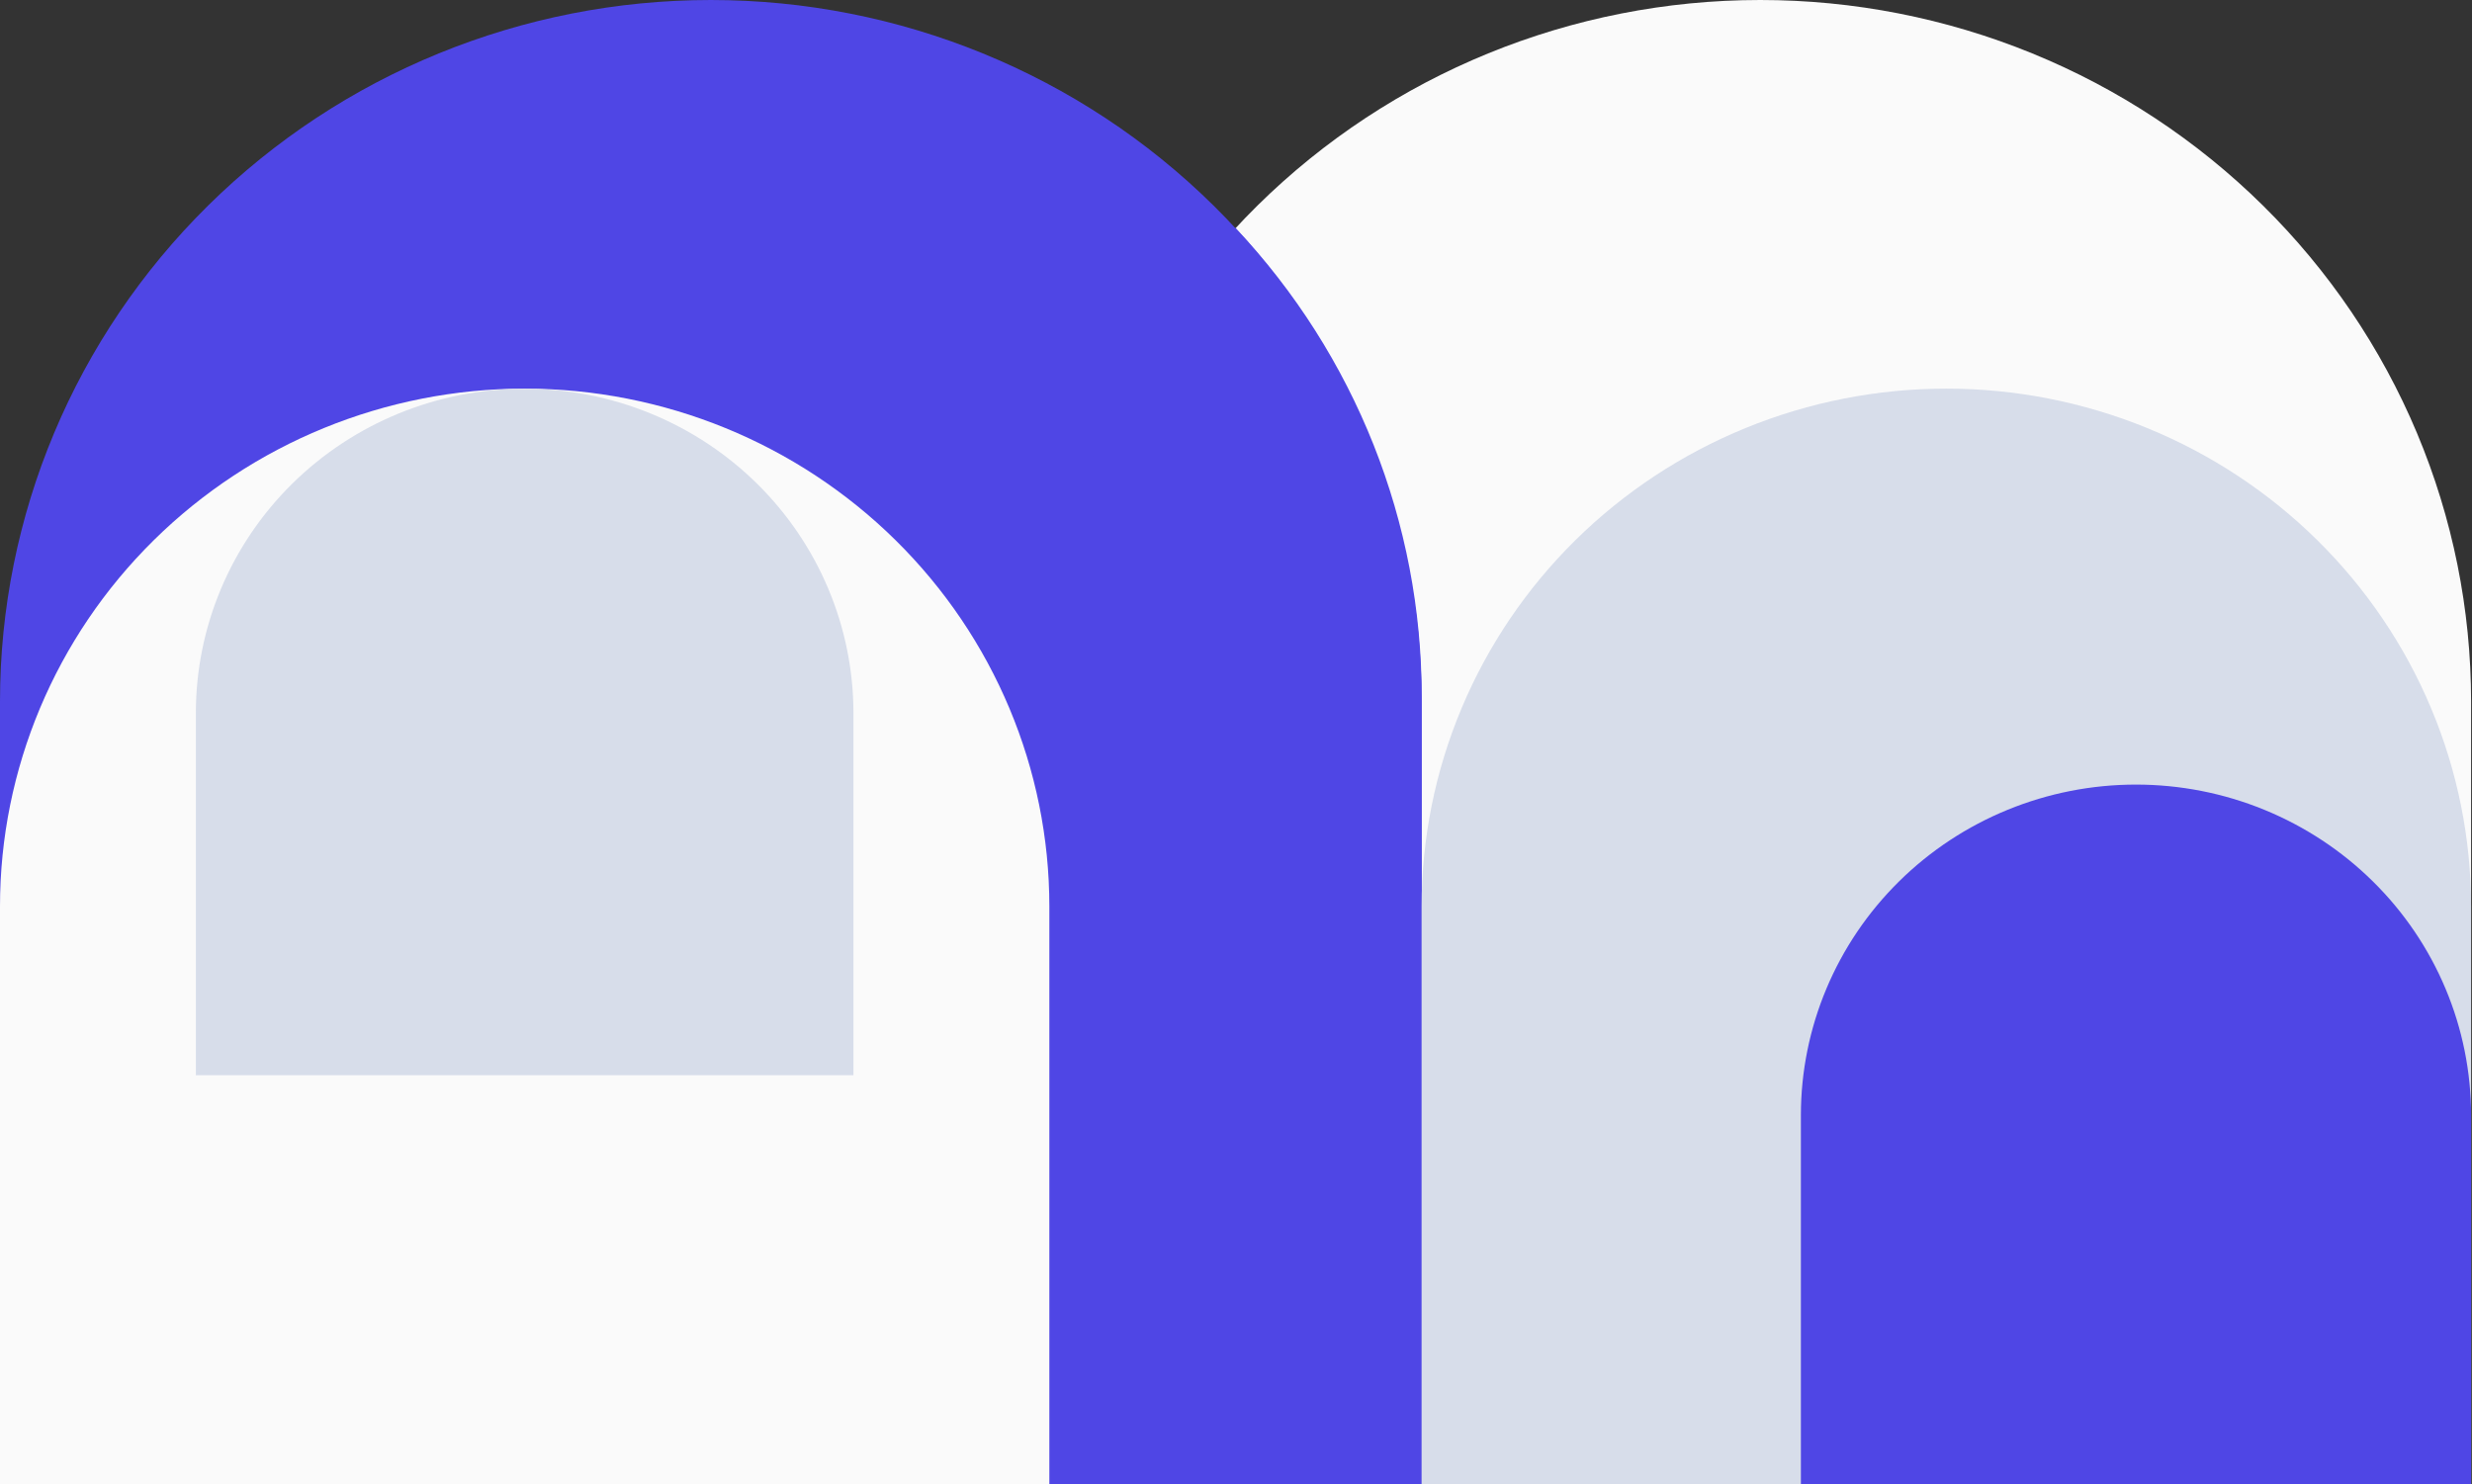 <svg xmlns="http://www.w3.org/2000/svg" width="1357" height="815" viewBox="0 0 1357 815" fill="none">
  <rect x="0" y="0" width="1357" height="815" fill="#333333" stroke="none"/>
  <path d="M1356.5 385.13L1356.5 814.814L576.048 814.814L576.048 385.13C576.048 282.987 617.159 185.028 690.336 112.802C763.514 40.576 862.764 0 966.253 0C1017.5 -0.005 1068.24 9.953 1115.59 29.306C1162.94 48.658 1205.96 77.026 1242.19 112.789C1278.43 148.552 1307.18 191.01 1326.79 237.739C1346.4 284.467 1356.5 334.551 1356.5 385.13Z" fill="#FAFAFA" />
  <path d="M0 814.814L-1.69327e-05 385.13C-2.09579e-05 282.987 41.111 185.028 114.288 112.802C187.466 40.576 286.716 0 390.205 0C493.694 0 592.944 40.576 666.121 112.802C739.299 185.028 780.41 282.987 780.41 385.13L780.41 814.814L0 814.814Z" fill="#4f46e5" />
  <path d="M678.214 125.106C612.482 195.029 575.984 286.906 576.048 382.29L576.048 814.814L780.418 814.814L780.418 382.474C780.533 287.019 744.016 195.062 678.214 125.106Z" fill="#4f46e5" />
  <path d="M780.403 814.814L780.403 497.622C780.403 460.293 787.853 423.33 802.326 388.842C816.8 354.355 838.014 323.019 864.757 296.623C891.5 270.228 923.25 249.29 958.191 235.005C993.133 220.719 1030.58 213.367 1068.4 213.367C1106.23 213.357 1143.69 220.703 1178.64 234.983C1213.59 249.264 1245.35 270.201 1272.1 296.597C1298.85 322.994 1320.07 354.333 1334.55 388.825C1349.03 423.318 1356.48 460.287 1356.48 497.622L1356.48 814.814L780.403 814.814Z" fill="#D7DDEA" />
  <path d="M576.04 497.622L576.04 814.814L0 814.814L-1.24996e-05 497.622C0.01 422.236 30.356 349.94 84.365 296.634C138.373 243.328 211.622 213.377 288.001 213.367C364.387 213.367 437.645 243.314 491.662 296.621C545.679 349.928 576.03 422.23 576.04 497.622Z" fill="#FAFAFA" />
  <path d="M988.593 814.814L988.593 612.291C988.593 564.144 1007.97 517.969 1042.46 483.925C1076.96 449.88 1123.74 430.754 1172.52 430.754C1196.68 430.749 1220.6 435.441 1242.92 444.562C1265.24 453.683 1285.52 467.054 1302.6 483.912C1319.69 500.769 1333.24 520.784 1342.48 542.811C1351.73 564.838 1356.49 588.448 1356.49 612.291L1356.49 814.814L988.593 814.814Z" fill="#4f46e5" />
  <path d="M107.515 590.322L107.515 391.561C107.515 344.315 126.531 299.003 160.379 265.595C194.228 232.186 240.137 213.418 288.006 213.418C335.875 213.418 381.784 232.186 415.632 265.595C449.481 299.003 468.497 344.315 468.497 391.561L468.497 590.322L107.515 590.322Z" fill="#D7DDEA" />
</svg>